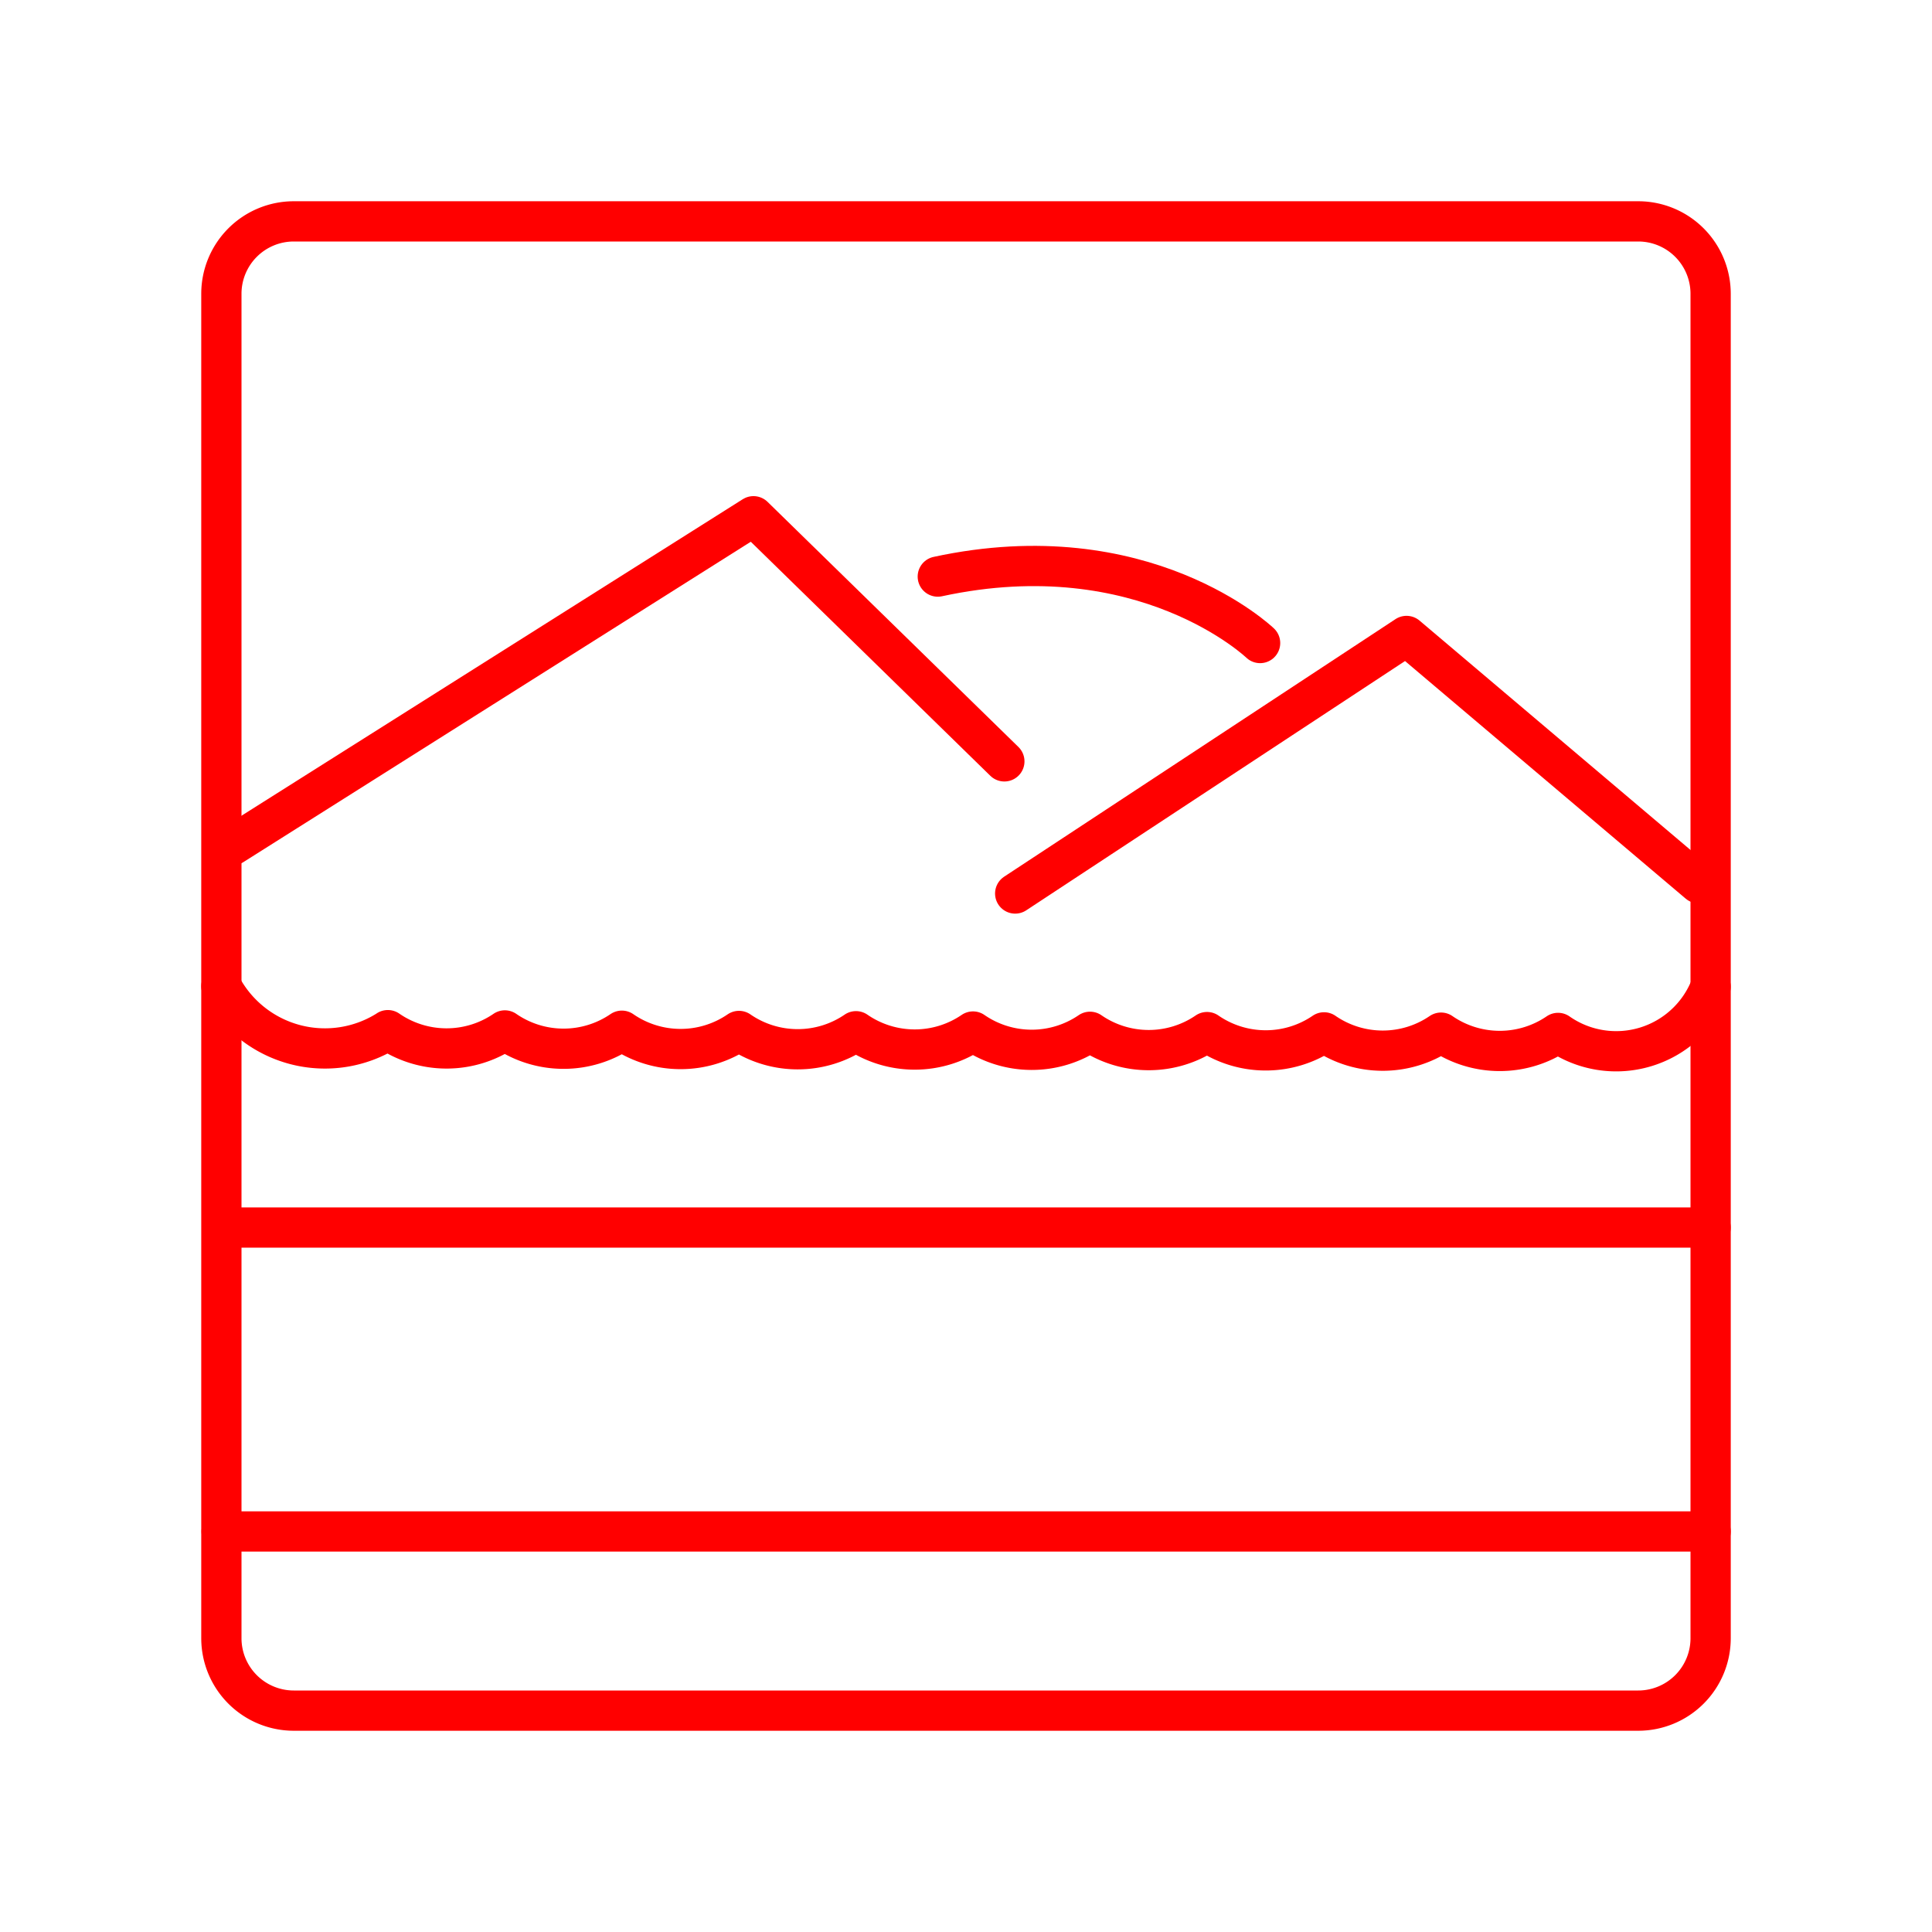 <svg xmlns="http://www.w3.org/2000/svg" viewBox="0 0 48 48"><defs><style>.a{fill:none;stroke:#FF0000;stroke-linecap:round;stroke-linejoin:round;}</style></defs><path class="a" d="M5.779,20.997,18.72,12.826l6.233,6.09"/><path class="a" d="M25.222,22.199,34.945,15.8l7.259,6.145"/><path class="a" d="M5.506,38.049H42.5"/><path class="a" d="M5.945,30.498H42.5"/><path class="a" d="M31.307,15.976S28.43,13.215,23.299,14.325"/><path class="a" d="M42.5,24.515a2.519,2.519,0,0,1-3.791,1.148,2.568,2.568,0,0,1-2.907-.007,2.568,2.568,0,0,1-2.907-.007,2.568,2.568,0,0,1-2.907-.007,2.568,2.568,0,0,1-2.907-.007,2.568,2.568,0,0,1-2.907-.007,2.568,2.568,0,0,1-2.907-.007,2.568,2.568,0,0,1-2.907-.007A2.568,2.568,0,0,1,15.45,25.608a2.568,2.568,0,0,1-2.907-.007,2.568,2.568,0,0,1-2.907-.007v.001A2.917,2.917,0,0,1,5.5,24.504"/><path class="a" d="M7.299,5.5H40.701A1.799,1.799,0,0,1,42.5,7.299V40.701A1.799,1.799,0,0,1,40.701,42.5H7.299A1.799,1.799,0,0,1,5.5,40.701V7.299A1.799,1.799,0,0,1,7.299,5.5Z"/></svg>